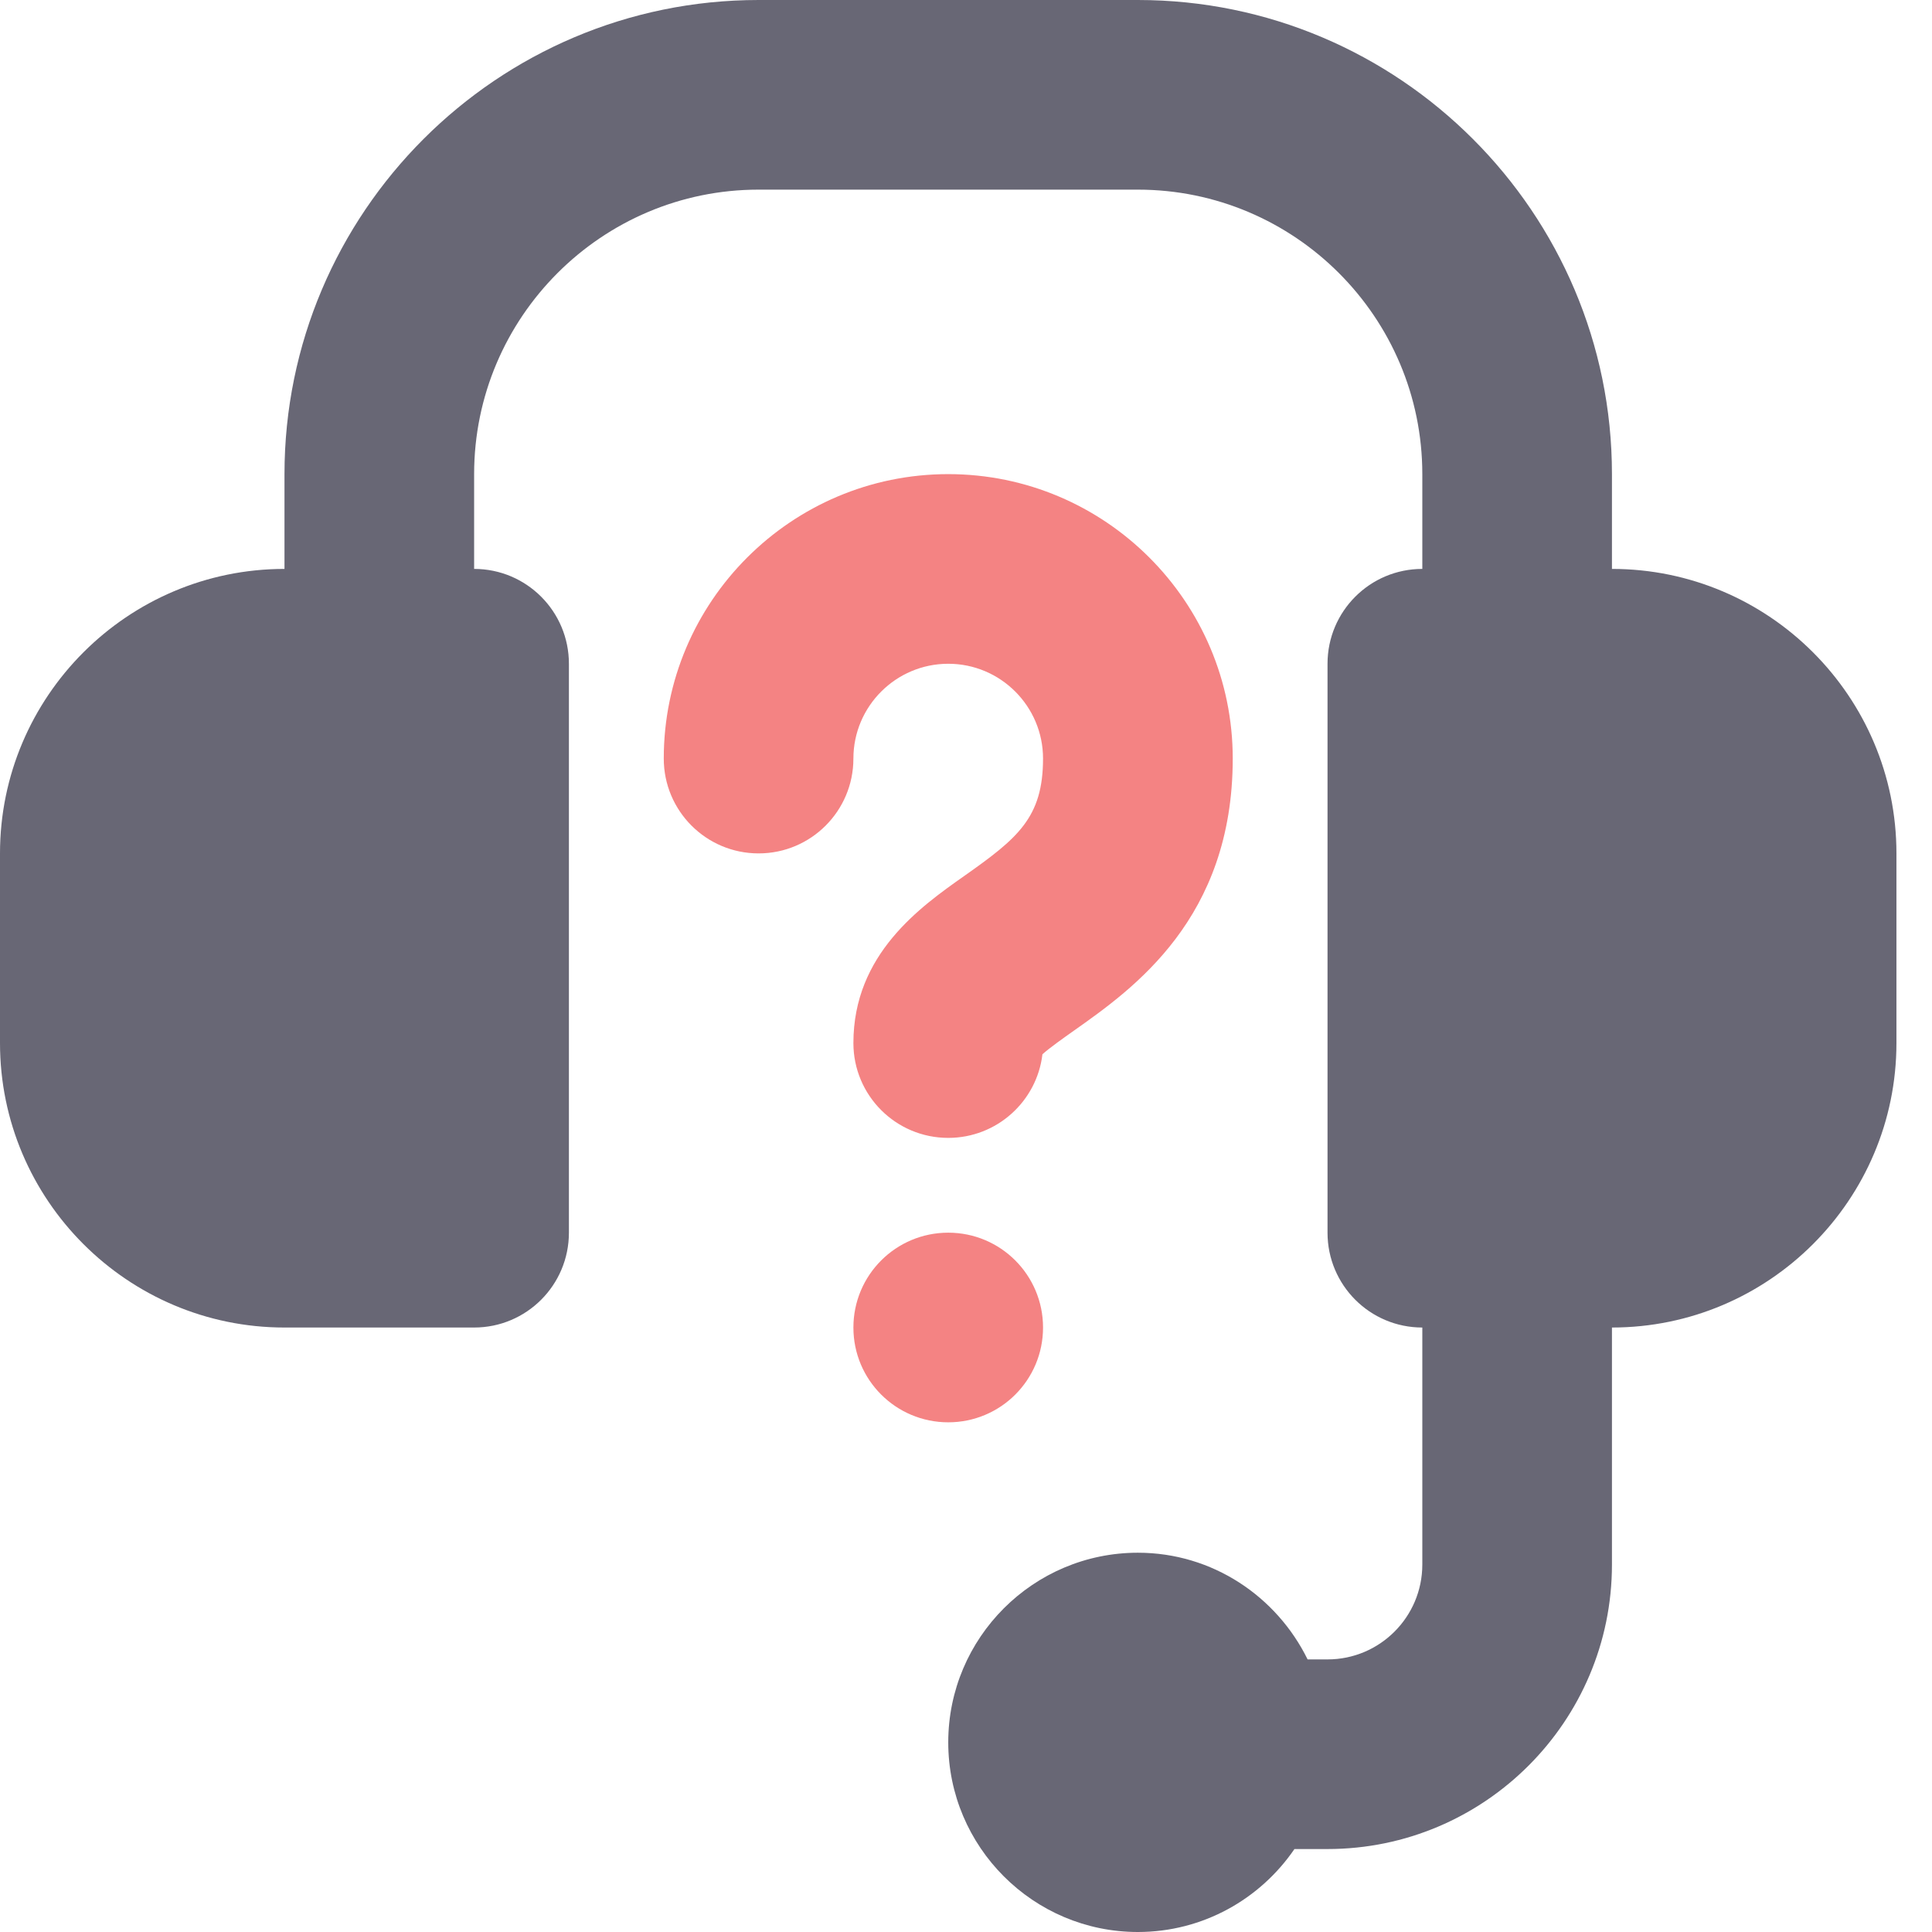 <svg width="32" height="32" viewBox="0 0 32 32" fill="none" xmlns="http://www.w3.org/2000/svg">
<path d="M26.699 9.423V7.853C26.699 3.523 23.176 0 18.847 0H12.564C8.235 0 4.712 3.523 4.712 7.853V9.423C2.114 9.423 0 11.537 0 14.135V17.276C0 19.874 2.114 21.988 4.712 21.988H7.853C8.72 21.988 9.423 21.285 9.423 20.417V10.994C9.423 10.126 8.72 9.423 7.853 9.423V7.853C7.853 5.255 9.966 3.141 12.564 3.141H18.847C21.445 3.141 23.558 5.255 23.558 7.853V9.423C22.69 9.423 21.988 10.126 21.988 10.994V20.417C21.988 21.285 22.69 21.988 23.558 21.988V25.914C23.558 26.781 22.854 27.485 21.988 27.485H21.658C21.146 26.443 20.083 25.718 18.847 25.718C17.114 25.718 15.706 27.127 15.706 28.859C15.706 30.59 17.114 32 18.847 32C19.923 32 20.874 31.454 21.44 30.626H21.988C24.586 30.626 26.699 28.512 26.699 25.914V21.988C29.297 21.988 31.411 19.874 31.411 17.276V14.135C31.411 11.537 29.297 9.423 26.699 9.423Z" fill="#686775"/>
<path d="M14.135 21.988C14.135 22.856 14.838 23.558 15.706 23.558C16.574 23.558 17.276 22.856 17.276 21.988C17.276 21.12 16.574 20.417 15.706 20.417C14.838 20.417 14.135 21.12 14.135 21.988Z" fill="#F48383"/>
<path d="M12.565 14.135C13.432 14.135 14.135 13.432 14.135 12.564C14.135 11.698 14.84 10.994 15.706 10.994C16.572 10.994 17.276 11.698 17.276 12.564C17.276 13.543 16.855 13.885 15.976 14.505C15.243 15.021 14.135 15.804 14.135 17.276C14.135 18.144 14.838 18.847 15.706 18.847C16.51 18.847 17.174 18.242 17.266 17.462C17.384 17.356 17.612 17.195 17.787 17.071C18.77 16.377 20.418 15.215 20.418 12.564C20.418 9.966 18.304 7.853 15.706 7.853C13.108 7.853 10.994 9.966 10.994 12.564C10.994 13.432 11.697 14.135 12.565 14.135Z" fill="#F48383"/>
</svg>
